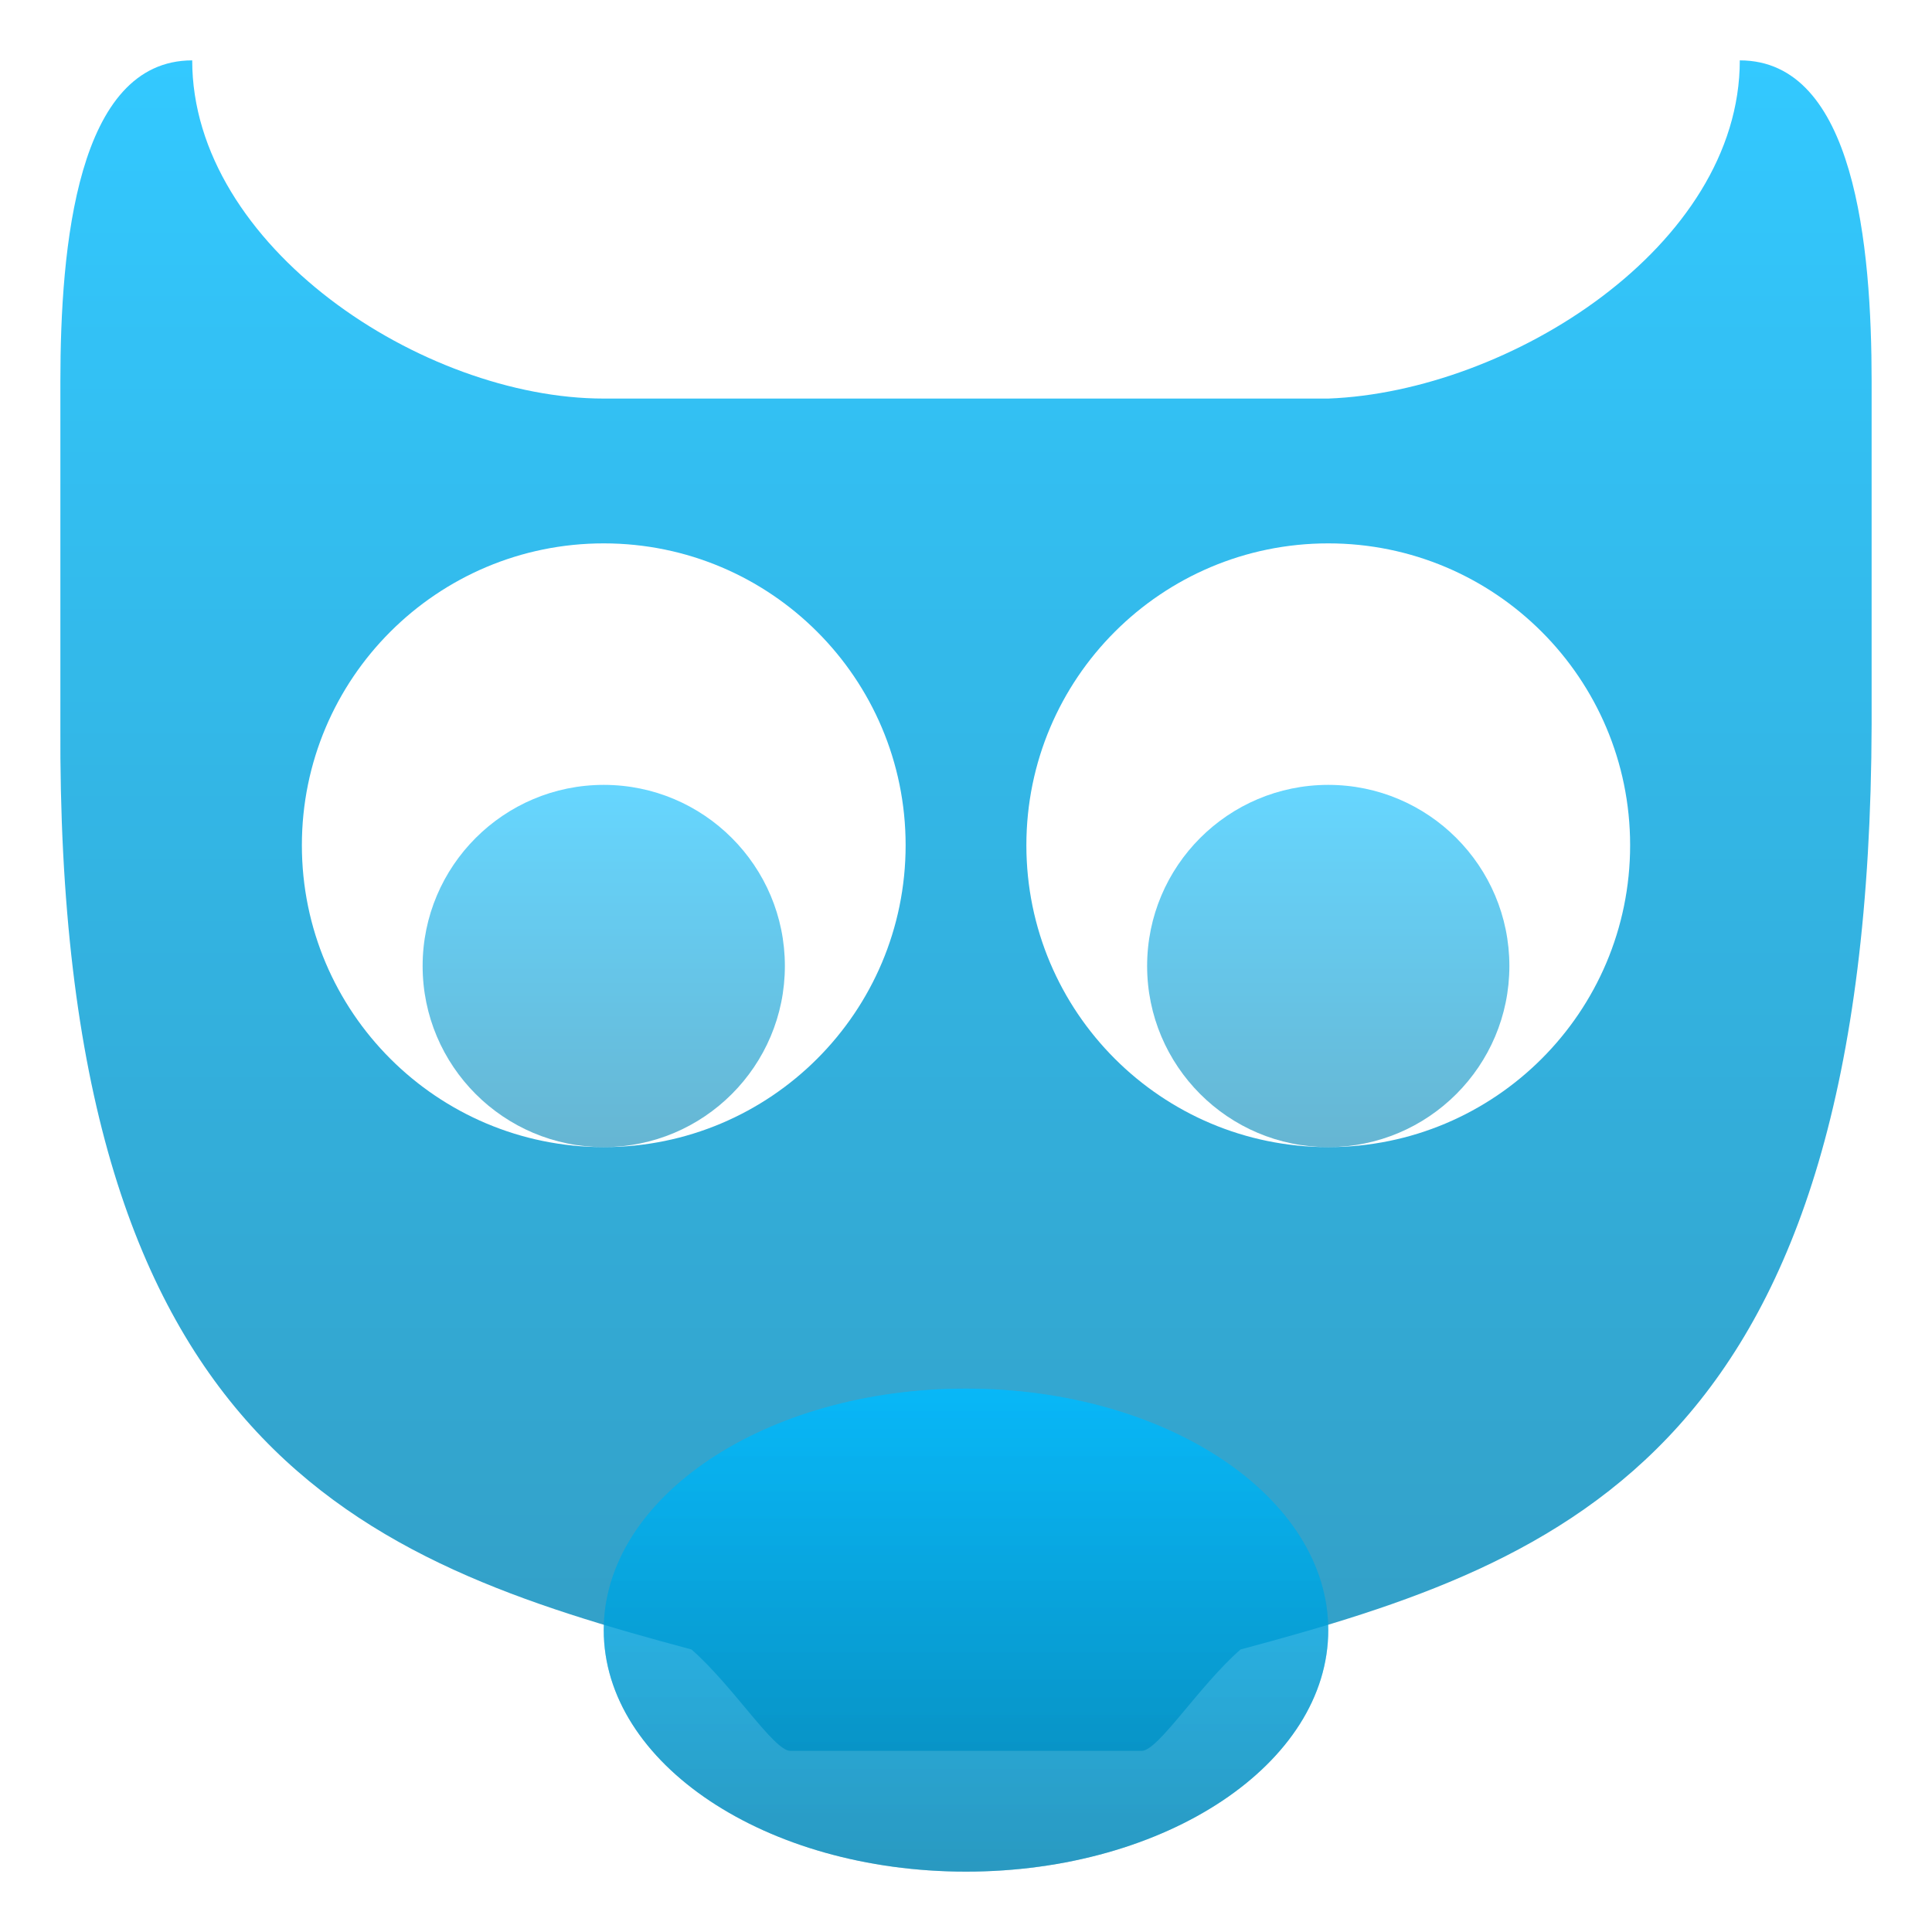 <svg xmlns="http://www.w3.org/2000/svg" xmlns:xlink="http://www.w3.org/1999/xlink" width="64" height="64" viewBox="0 0 64 64" version="1.1">
<defs>
<filter id="alpha" filterUnits="objectBoundingBox" x="0%" y="0%" width="100%" height="100%">
  <feColorMatrix type="matrix" in="SourceGraphic" values="0 0 0 0 1 0 0 0 0 1 0 0 0 0 1 0 0 0 1 0"/>
</filter>
<mask id="mask0">
  <g filter="url(#alpha)">
<rect x="0" y="0" width="64" height="64" style="fill:rgb(0%,0%,0%);fill-opacity:0.8;stroke:none;"/>
  </g>
</mask>
<linearGradient id="linear0" gradientUnits="userSpaceOnUse" x1="0" y1="0" x2="0" y2="1" gradientTransform="matrix(60,0,0,56,2,2)">
<stop offset="0" style="stop-color:#00bbff;stop-opacity:1;"/>
<stop offset="1" style="stop-color:#0085b5;stop-opacity:1;"/>
</linearGradient>
<clipPath id="clip1">
  <rect x="0" y="0" width="64" height="64"/>
</clipPath>
<g id="surface5" clip-path="url(#clip1)">
<path style=" stroke:none;fill-rule:nonzero;fill:url(#linear0);" d="M 6.367 2 C 2.551 2 2 8.16 2 12.641 L 2 24 C 1.867 48 12 51.719 22.906 54.641 C 24.289 55.852 25.633 58 26.18 58 L 37.82 58 C 38.367 58 39.711 55.852 41.094 54.641 C 52 51.719 61.938 48 62 24 L 62 12.641 C 62 8.16 61.449 2 57.633 2 C 57.633 8.16 50 12.977 44 13.203 L 20 13.203 C 14 13.203 6.367 8.16 6.367 2 Z M 20 18 C 25.523 18 30 22.477 30 28 C 30 33.523 25.523 38 20 38 C 14.477 38 10 33.523 10 28 C 10 22.477 14.477 18 20 18 Z M 44 18 C 49.523 18 54 22.477 54 28 C 54 33.523 49.523 38 44 38 C 38.477 38 34 33.523 34 28 C 34 22.477 38.477 18 44 18 Z M 44 18 "/>
</g>
<mask id="mask1">
  <g filter="url(#alpha)">
<rect x="0" y="0" width="64" height="64" style="fill:rgb(0%,0%,0%);fill-opacity:0.6;stroke:none;"/>
  </g>
</mask>
<linearGradient id="linear1" gradientUnits="userSpaceOnUse" x1="0" y1="0" x2="0" y2="1" gradientTransform="matrix(24,0,0,16,20,46)">
<stop offset="0" style="stop-color:#00bbff;stop-opacity:1;"/>
<stop offset="1" style="stop-color:#0085b5;stop-opacity:1;"/>
</linearGradient>
<clipPath id="clip2">
  <rect x="0" y="0" width="64" height="64"/>
</clipPath>
<g id="surface8" clip-path="url(#clip2)">
<path style=" stroke:none;fill-rule:nonzero;fill:url(#linear1);" d="M 44 54 C 44 58.418 38.629 62 32 62 C 25.371 62 20 58.418 20 54 C 20 49.582 25.371 46 32 46 C 38.629 46 44 49.582 44 54 Z M 44 54 "/>
</g>
<mask id="mask2">
  <g filter="url(#alpha)">
<rect x="0" y="0" width="64" height="64" style="fill:rgb(0%,0%,0%);fill-opacity:0.6;stroke:none;"/>
  </g>
</mask>
<linearGradient id="linear2" gradientUnits="userSpaceOnUse" x1="0" y1="0" x2="0" y2="1" gradientTransform="matrix(12,0,0,12,14,26)">
<stop offset="0" style="stop-color:#00bbff;stop-opacity:1;"/>
<stop offset="1" style="stop-color:#0085b5;stop-opacity:1;"/>
</linearGradient>
<clipPath id="clip3">
  <rect x="0" y="0" width="64" height="64"/>
</clipPath>
<g id="surface11" clip-path="url(#clip3)">
<path style=" stroke:none;fill-rule:nonzero;fill:url(#linear2);" d="M 26 32 C 26 35.312 23.312 38 20 38 C 16.688 38 14 35.312 14 32 C 14 28.688 16.688 26 20 26 C 23.312 26 26 28.688 26 32 Z M 26 32 "/>
</g>
<mask id="mask3">
  <g filter="url(#alpha)">
<rect x="0" y="0" width="64" height="64" style="fill:rgb(0%,0%,0%);fill-opacity:0.6;stroke:none;"/>
  </g>
</mask>
<linearGradient id="linear3" gradientUnits="userSpaceOnUse" x1="0" y1="0" x2="0" y2="1" gradientTransform="matrix(12,0,0,12,38,26)">
<stop offset="0" style="stop-color:#00bbff;stop-opacity:1;"/>
<stop offset="1" style="stop-color:#0085b5;stop-opacity:1;"/>
</linearGradient>
<clipPath id="clip4">
  <rect x="0" y="0" width="64" height="64"/>
</clipPath>
<g id="surface14" clip-path="url(#clip4)">
<path style=" stroke:none;fill-rule:nonzero;fill:url(#linear3);" d="M 50 32 C 50 35.312 47.312 38 44 38 C 40.688 38 38 35.312 38 32 C 38 28.688 40.688 26 44 26 C 47.312 26 50 28.688 50 32 Z M 50 32 "/>
</g>
<mask id="mask4">
  <g filter="url(#alpha)">
<rect x="0" y="0" width="64" height="64" style="fill:rgb(0%,0%,0%);fill-opacity:0.6;stroke:none;"/>
  </g>
</mask>
<linearGradient id="linear4" gradientUnits="userSpaceOnUse" x1="0" y1="0" x2="0" y2="1" gradientTransform="matrix(24,0,0,16,20,46)">
<stop offset="0" style="stop-color:#00bbff;stop-opacity:1;"/>
<stop offset="1" style="stop-color:#0085b5;stop-opacity:1;"/>
</linearGradient>
<clipPath id="clip5">
  <rect x="0" y="0" width="64" height="64"/>
</clipPath>
<g id="surface17" clip-path="url(#clip5)">
<path style=" stroke:none;fill-rule:nonzero;fill:url(#linear4);" d="M 44 54 C 44 58.418 38.629 62 32 62 C 25.371 62 20 58.418 20 54 C 20 49.582 25.371 46 32 46 C 38.629 46 44 49.582 44 54 Z M 44 54 "/>
</g>
</defs>
<g id="surface1">
<use xlink:href="#surface5" mask="url(#mask0)"/>
<use xlink:href="#surface8" mask="url(#mask1)"/>
<use xlink:href="#surface11" mask="url(#mask2)"/>
<use xlink:href="#surface14" mask="url(#mask3)"/>
<use xlink:href="#surface17" mask="url(#mask4)"/>
</g>
</svg>
